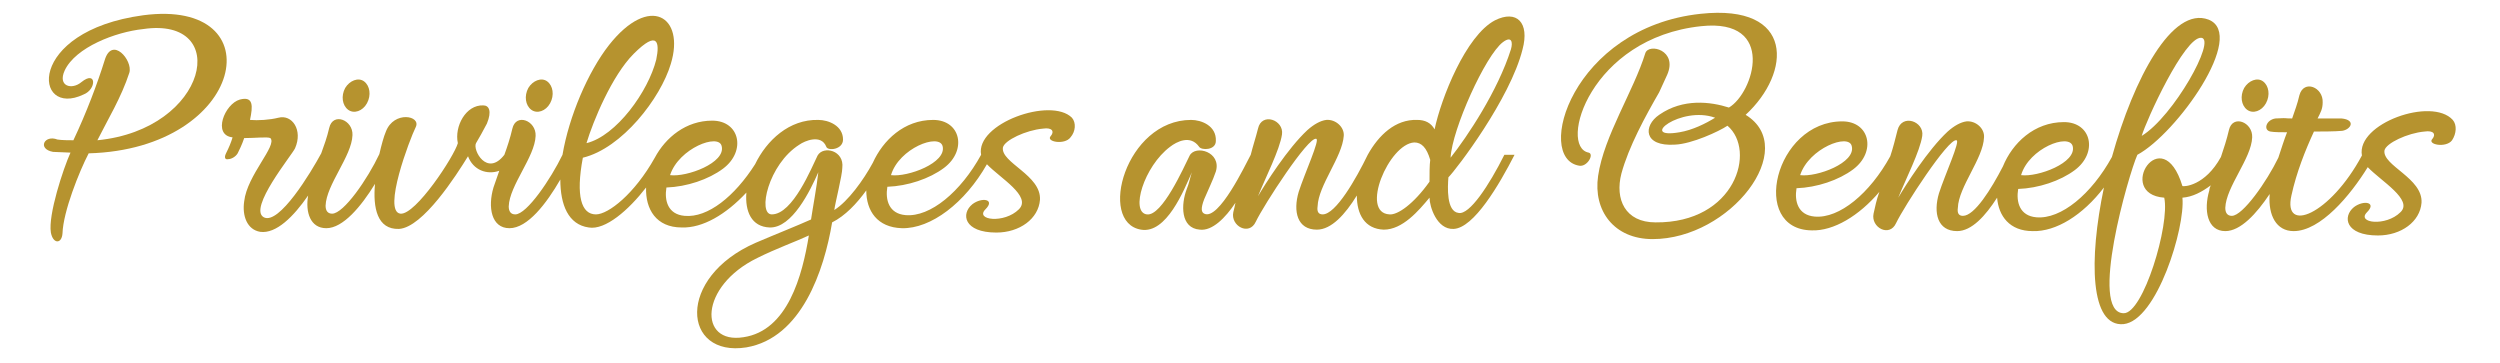 <?xml version="1.0" encoding="utf-8"?>
<!-- Generator: Adobe Illustrator 27.2.0, SVG Export Plug-In . SVG Version: 6.00 Build 0)  -->
<svg version="1.1" id="Layer_1" xmlns="http://www.w3.org/2000/svg" xmlns:xlink="http://www.w3.org/1999/xlink" x="0px" y="0px"
	 viewBox="0 0 344 50" style="enable-background:new 0 0 344 50;" xml:space="preserve">
<style type="text/css">
	.st0{fill:#B6932F;}
</style>
<g>
	<path class="st0" d="M19.7,2.1C3.5,4.3,4.6,16.3,11.5,13c1.8-0.7,1.8-3.4-0.3-1.7c-1.3,1.1-3.3,0.6-2.3-1.6c1.5-3.2,7-5.3,10.8-5.7
		c12.2-1.8,9,13.8-6.3,15.3c1.4-2.8,3.3-5.9,4.4-9.3c0.5-1.7-2.4-5.1-3.4-1.7c-1,3.2-2.5,7.2-4.3,11c-0.5,0-1.6,0-2.2-0.1
		c-1.8-0.7-2.8,1.3-0.6,1.7L9.7,21c-1,2.2-3.1,8.6-2.7,11c0.3,1.6,1.5,1.6,1.6,0.1c0.1-3,2.3-8.5,3.6-11
		C33.8,20.5,37.9-0.3,19.7,2.1z"/>
	<path class="st0" d="M47.9,15.1c0.8,0.6,2,0.2,2.6-0.9c0.6-1.1,0.4-2.4-0.4-3c-0.8-0.6-2-0.1-2.6,0.9
		C46.9,13.2,47.1,14.5,47.9,15.1z"/>
	<path class="st0" d="M73.1,15.1c0.8,0.6,2,0.2,2.6-0.9c0.6-1.1,0.4-2.4-0.4-3c-0.8-0.6-2-0.1-2.6,0.9
		C72.1,13.2,72.3,14.5,73.1,15.1z"/>
	<path class="st0" d="M135,21.3c-2.8,5.1-7,8.6-10.4,8.3c-2.3-0.2-2.8-2.1-2.5-3.9c2.8-0.1,5.8-1.1,7.8-2.6c3.2-2.4,2.3-6.6-1.5-6.6
		c-4,0-6.9,2.8-8.3,5.9c-1.3,2.4-3.4,5.3-5.3,6.5c0.1-0.9,1.1-4.8,1.1-5.8c0.3-2.4-2.6-3.1-3.4-1.7c-0.8,1.6-3.4,8.1-6.3,8.1
		c-2,0-0.5-6.9,3.8-9.6c0.7-0.5,3-1.5,3.7,0.3c0.2,0.6,2.3,0.4,2.3-1c0-1.9-2-2.7-3.4-2.7c-4-0.1-7.1,2.8-8.7,6.1
		c-2.8,4.4-6.5,7.4-9.7,7.1c-2.3-0.2-2.8-2.1-2.5-3.9c2.8-0.1,5.8-1.1,7.8-2.6c3.2-2.4,2.3-6.6-1.5-6.6c-3.6,0-6.4,2.3-7.9,5.1
		c-2.8,5-6.4,7.8-8.1,7.8c-2,0-2.8-2.5-1.8-7.8c5.4-1.3,10.7-8.2,12.1-12.9c2-6.5-2.9-9.7-8.5-2.6c-2.9,3.7-5.5,9.8-6.4,15.1
		c-1.6,3.3-4.9,8.2-6.5,8.2c-0.6,0-0.9-0.4-0.9-1.1c0.1-2.9,3.6-6.8,3.7-9.7c0.1-2.1-2.7-3.2-3.2-1c-0.3,1.3-0.7,2.5-1.1,3.6
		c-2.4,3.1-4.4-0.7-3.9-1.6c0.3-0.5,1.1-1.9,1.5-2.7c0.7-1.7,0.3-2.5-0.5-2.5c-2.4-0.1-4,2.9-3.5,5.2c-0.5,1.8-5.8,9.9-7.9,9.7
		c-2.5-0.3,1.3-10.3,2.1-11.9c0.8-1.6-3-2.3-4.1,0.6c-0.3,0.7-0.6,1.8-0.9,3.1h0c-1.6,3.4-4.9,8.2-6.5,8.2c-0.6,0-0.9-0.4-0.9-1.1
		c0.1-2.9,3.6-6.8,3.7-9.7c0.1-2.1-2.7-3.2-3.2-1c-0.3,1.3-0.7,2.4-1.1,3.5h0c-1.4,2.6-5.8,9.9-7.9,8.8c-2.2-1.2,3.9-8.6,4.3-9.5
		c1.1-2.5-0.4-4.7-2.3-4.2c-1.2,0.3-2.8,0.4-3.9,0.3c0.4-1.9,0.5-3.3-1.4-2.8c-2.1,0.6-3.8,4.9-1,5.2c-0.2,0.7-0.5,1.4-0.9,2.2
		c-0.3,0.6-0.1,0.9,0.3,0.8c0.4,0,1-0.3,1.3-0.8c0.2-0.4,0.6-1.2,0.9-2.1c1.5,0,3.2-0.2,3.6,0c1,1-3.2,5.1-3.6,8.7
		c-0.3,2,0.4,3.9,2.2,4.2c2.2,0.3,4.6-2.1,6.6-5c-0.4,2.3,0.3,4.5,2.5,4.5c2.3,0,4.8-3,6.7-6.1c-0.3,3.3,0.3,6.3,3.3,6.2
		c3.3-0.2,7.9-7.4,9.5-10c0.7,1.9,2.6,2.6,4.3,2c-0.3,0.8-0.5,1.5-0.8,2.3c-0.8,2.7-0.3,5.6,2.2,5.6c2.5,0,5.1-3.4,7-6.7
		c0,3.5,1.1,6.2,3.9,6.6c2.3,0.4,5.5-2.4,7.9-5.5c-0.1,3,1.4,5.5,4.9,5.5c2.9,0.1,6.1-1.8,8.9-4.8c-0.2,2.6,0.7,4.7,3.2,4.8
		c3.1,0.1,5.6-5.1,6.7-7.6c-0.2,1.9-0.8,5.1-1,6.5c-2,0.9-4.8,2-7.6,3.2c-11,4.8-10.1,15.8-1.3,14.4c7.6-1.3,10.7-10.6,11.8-17.2
		c1.8-0.9,3.4-2.6,4.7-4.4c0,2.8,1.5,5.1,4.9,5.2c4,0.1,8.7-3.5,11.7-8.8c1.8,1.9,6.2,4.4,4.4,6.2c-2,2-6.1,1.5-4.6,0
		c1.4-1.4-0.5-1.7-1.8-0.7c-1.6,1.3-1.2,3.9,3.3,3.9c3.2,0,5.8-1.9,6-4.5c0.2-3.4-5.4-5.1-5.1-7.2c0.2-1,3.2-2.4,5.5-2.6
		c1.3-0.2,1.6,0.4,1.1,1c-0.8,0.8,1.9,1.3,2.7,0.2c0.7-0.8,0.8-2,0.2-2.7C144.6,13.3,134.2,17,135,21.3z M87.2,7.4
		c3.3-3.3,3.6-1.6,3.1,0.8c-1.1,4.4-5.5,10.5-9.6,11.5C81.6,16.7,84.2,10.4,87.2,7.4z M99.3,20.1c0.6,2.3-4.8,4.3-7.1,4
		C93.4,20.4,98.9,18.3,99.3,20.1z M102.3,46.4c-6.2,1-6.1-7,1.9-10.9c2.6-1.3,5.4-2.3,7.1-3.1C110.4,37.9,108.4,45.5,102.3,46.4z
		 M129.7,20.1c0.6,2.3-4.8,4.3-7.1,4C123.7,20.4,129.2,18.3,129.7,20.1z"/>
	<path class="st0" d="M205.7,2.8c-4,2.1-7.4,10.7-8.3,15c-0.5-0.9-1.3-1.3-2.4-1.3c-3-0.1-5.3,2.1-6.8,4.8h0
		c-1.6,3.3-4.4,8.2-6.2,8.2c-0.6,0-0.8-0.4-0.7-1.1c0.1-2.9,3.4-6.8,3.6-9.7c0.1-1.2-1.1-2.3-2.4-2.2c-0.8,0.1-1.7,0.6-2.6,1.4
		c-2.7,2.5-5.8,7.4-6.8,9.1c1-2.5,3-6.4,3.3-8.5c0.3-2-2.8-3.1-3.3-0.8c-0.3,1.2-0.7,2.4-1,3.6c-0.7,1.3-4.4,9.1-6.4,8.1
		c-0.4-0.2-0.5-0.7,0-2c0.5-1.2,1.2-2.6,1.6-3.8c0.8-2.7-2.8-3.7-3.6-2.2c-0.8,1.6-3.8,8.4-5.9,8.1c-2.3-0.3-0.4-6.6,3.2-9.3
		c0.9-0.7,2.8-1.7,4,0c0.3,0.5,2.3,0.5,2.3-0.8c0.1-2.1-2-2.9-3.4-2.9c-9,0-12.9,14.1-6.9,15.1c3.5,0.6,5.9-5.4,7-7.9
		c-0.2,0.6-0.4,1.6-0.7,2.3c-0.8,2.1-0.9,5.4,1.8,5.6c1.7,0.2,3.5-1.6,4.9-3.7c-0.1,0.5-0.2,0.9-0.3,1.3c-0.4,1.9,2.2,3.3,3.1,1.3
		c1.1-2.3,7.2-11.7,8.3-11.4c0.6,0-1.6,4.8-2.4,7.3c-0.8,2.7-0.2,5.2,2.5,5.2c2,0,3.9-2.1,5.5-4.7c0,2.6,1.1,4.6,3.7,4.7
		c2.6,0,4.8-2.6,6.3-4.4c0,1.2,1,4.4,3.3,4.3c2.8-0.1,6.3-6.1,8.4-10.2H207c-2.1,4.2-4.8,8.3-6.3,8c-1.7-0.2-1.5-3.6-1.4-4.9
		c1.1-1.1,8.5-10.8,10.2-17.6C210.5,3.1,208.7,1.3,205.7,2.8z M196.7,25c-2.2,3.1-4.4,4.6-5.5,4.5c-4.1-0.2-0.1-9.7,3.4-9.9
		c1,0,1.7,0.7,2.2,2.4C196.7,22.7,196.7,24,196.7,25z M207.9,6.8c-1.8,5.7-6,12-8.3,14.9c0.2-3.9,4.8-14.1,7.2-15.9
		C208,4.9,208.2,5.8,207.9,6.8z"/>
	<path class="st0" d="M240.2,15.8C246.5,10,247,0.5,234,1.9c-17.7,1.9-22.9,19.9-16.7,20.9c1.1,0.2,2.1-1.6,1.3-1.8
		c-4.2-0.8,0.2-15.8,15.5-17.4c10.4-1.1,7.2,9.2,3.8,11.2c-2.5-0.8-6.3-1.3-9.6,1c-2.2,1.5-2.2,4.4,2.2,4.1c2.3-0.1,6-1.8,7.2-2.6
		c4,3.4,1.1,13.4-9.9,13.3c-4.2,0-5.6-3.2-4.7-6.7c1-3.7,3.3-7.9,5.2-11.2l1.1-2.4c1.5-3.4-2.5-4.4-3-3c-1.6,5.2-5.7,11.4-6.5,16.9
		c-0.7,4.8,2.2,8.7,7.5,8.7C238.1,32.9,247.7,20.4,240.2,15.8z M231.1,18.2c-5.8,1,0.2-3.7,4.9-2C234.7,17,232.9,17.9,231.1,18.2z"
		/>
	<path class="st0" d="M309.2,15.1c0.8,0.6,2,0.2,2.6-0.9c0.6-1.1,0.4-2.4-0.4-3c-0.8-0.6-2-0.1-2.6,0.9
		C308.2,13.2,308.4,14.5,309.2,15.1z"/>
	<path class="st0" d="M337.5,16.5c-2.9-3.2-13.3,0.5-12.5,4.9c-4.4,8.2-10.9,10.8-9.7,5.5c0.7-3.2,1.9-6.2,3.1-8.8
		c0.9,0,2.9,0,3.9-0.1c1.2-0.2,1.9-1.5-0.1-1.7c-0.3,0-0.7,0-3.3,0c0.4-0.8,0.7-1.3,0.7-2.2c0.1-2.1-2.6-3.2-3.2-1
		c-0.3,1.3-0.6,2-1,3.2c-1.5,0-0.1-0.1-2.3,0c-1.3,0.2-1.7,1.6-0.7,1.8c0.5,0.1,1.6,0.1,2.3,0.1c-0.4,1-0.8,2.3-1.2,3.5
		c-1.6,3.3-4.9,8-6.4,8c-0.6,0-0.9-0.4-0.9-1.1c0.1-2.9,3.6-6.8,3.7-9.7c0.1-2.1-2.7-3.2-3.2-1c-0.3,1.3-0.7,2.5-1.1,3.7
		c-2.2,4-5.1,4.1-5.3,4c-2.8-9.2-9.3,1.1-2.5,1.6c0.8,3.7-2.9,16-5.6,15.9c-4.8-0.1,0.7-19.1,1.9-21.8c5.4-2.9,15.1-16.5,9.8-18.6
		c-5-1.9-10.3,8.1-13.3,18.9c-2.8,5.1-7,8.6-10.4,8.3c-2.3-0.2-2.8-2.1-2.5-3.9c2.8-0.1,5.8-1.1,7.8-2.6c3.2-2.4,2.3-6.6-1.5-6.6
		c-4.1,0-7.1,2.9-8.4,6.1c-1.6,3.1-3.9,6.8-5.5,6.8c-0.6,0-0.8-0.4-0.7-1.1c0.1-2.9,3.5-6.8,3.6-9.7c0.1-1.2-1.1-2.3-2.4-2.2
		c-0.8,0.1-1.7,0.6-2.6,1.4c-2.7,2.5-5.8,7.4-6.8,9.1c1-2.5,3-6.4,3.3-8.5c0.3-2-2.8-3.1-3.4-0.8c-0.3,1.2-0.6,2.4-1,3.6
		c-2.8,5.1-7,8.6-10.4,8.3c-2.3-0.2-2.8-2.1-2.5-3.9c2.8-0.1,5.8-1.1,7.8-2.6c3.2-2.4,2.3-6.6-1.5-6.6c-9.3,0-12.8,14.9-4.2,15
		c3,0.1,6.5-2,9.3-5.3c-0.4,1.1-0.6,2.1-0.8,3c-0.4,1.9,2.2,3.3,3.1,1.3c1.1-2.3,7.2-11.7,8.3-11.4c0.6,0-1.6,4.8-2.4,7.3
		c-0.8,2.7-0.2,5.2,2.5,5.2c2,0,3.9-2.1,5.5-4.6c0.2,2.5,1.7,4.6,4.9,4.6c3.2,0.1,6.9-2.2,9.8-6c-2.1,10-1.9,19.2,2.7,18.8
		c4.6-0.5,8.5-13.3,8.1-17.4c1.4-0.1,2.7-0.8,3.9-1.7c-0.1,0.2-0.2,0.5-0.2,0.7c-0.8,2.7-0.3,5.6,2.2,5.6c2.1,0,4.3-2.4,6.1-5.1
		c0,0,0,0.1,0,0.1c-0.2,2.8,0.9,5,3.3,5c3.7,0,7.8-4.9,10.2-8.8c1.8,1.9,6.3,4.5,4.5,6.2c-2,2-6.1,1.5-4.6,0
		c1.4-1.4-0.5-1.7-1.8-0.7c-1.6,1.3-1.2,3.9,3.3,3.9c3.2,0,5.8-1.9,6-4.5c0.2-3.4-5.4-5.1-5.1-7.2c0.2-1,3.2-2.4,5.5-2.6
		c1.3-0.2,1.6,0.4,1.1,1c-0.8,0.8,1.9,1.3,2.7,0.2C338,18.4,338.1,17.2,337.5,16.5z M302.9,5.2c2.1,0.2-3.8,10.8-8.2,13.5
		C295.3,16.6,300.6,5,302.9,5.2z M254.8,20.1c0.6,2.3-4.8,4.3-7.1,4C248.9,20.4,254.4,18.3,254.8,20.1z M285.2,20.1
		c0.6,2.3-4.8,4.3-7.1,4C279.2,20.4,284.7,18.3,285.2,20.1z"/>
</g>
</svg>

